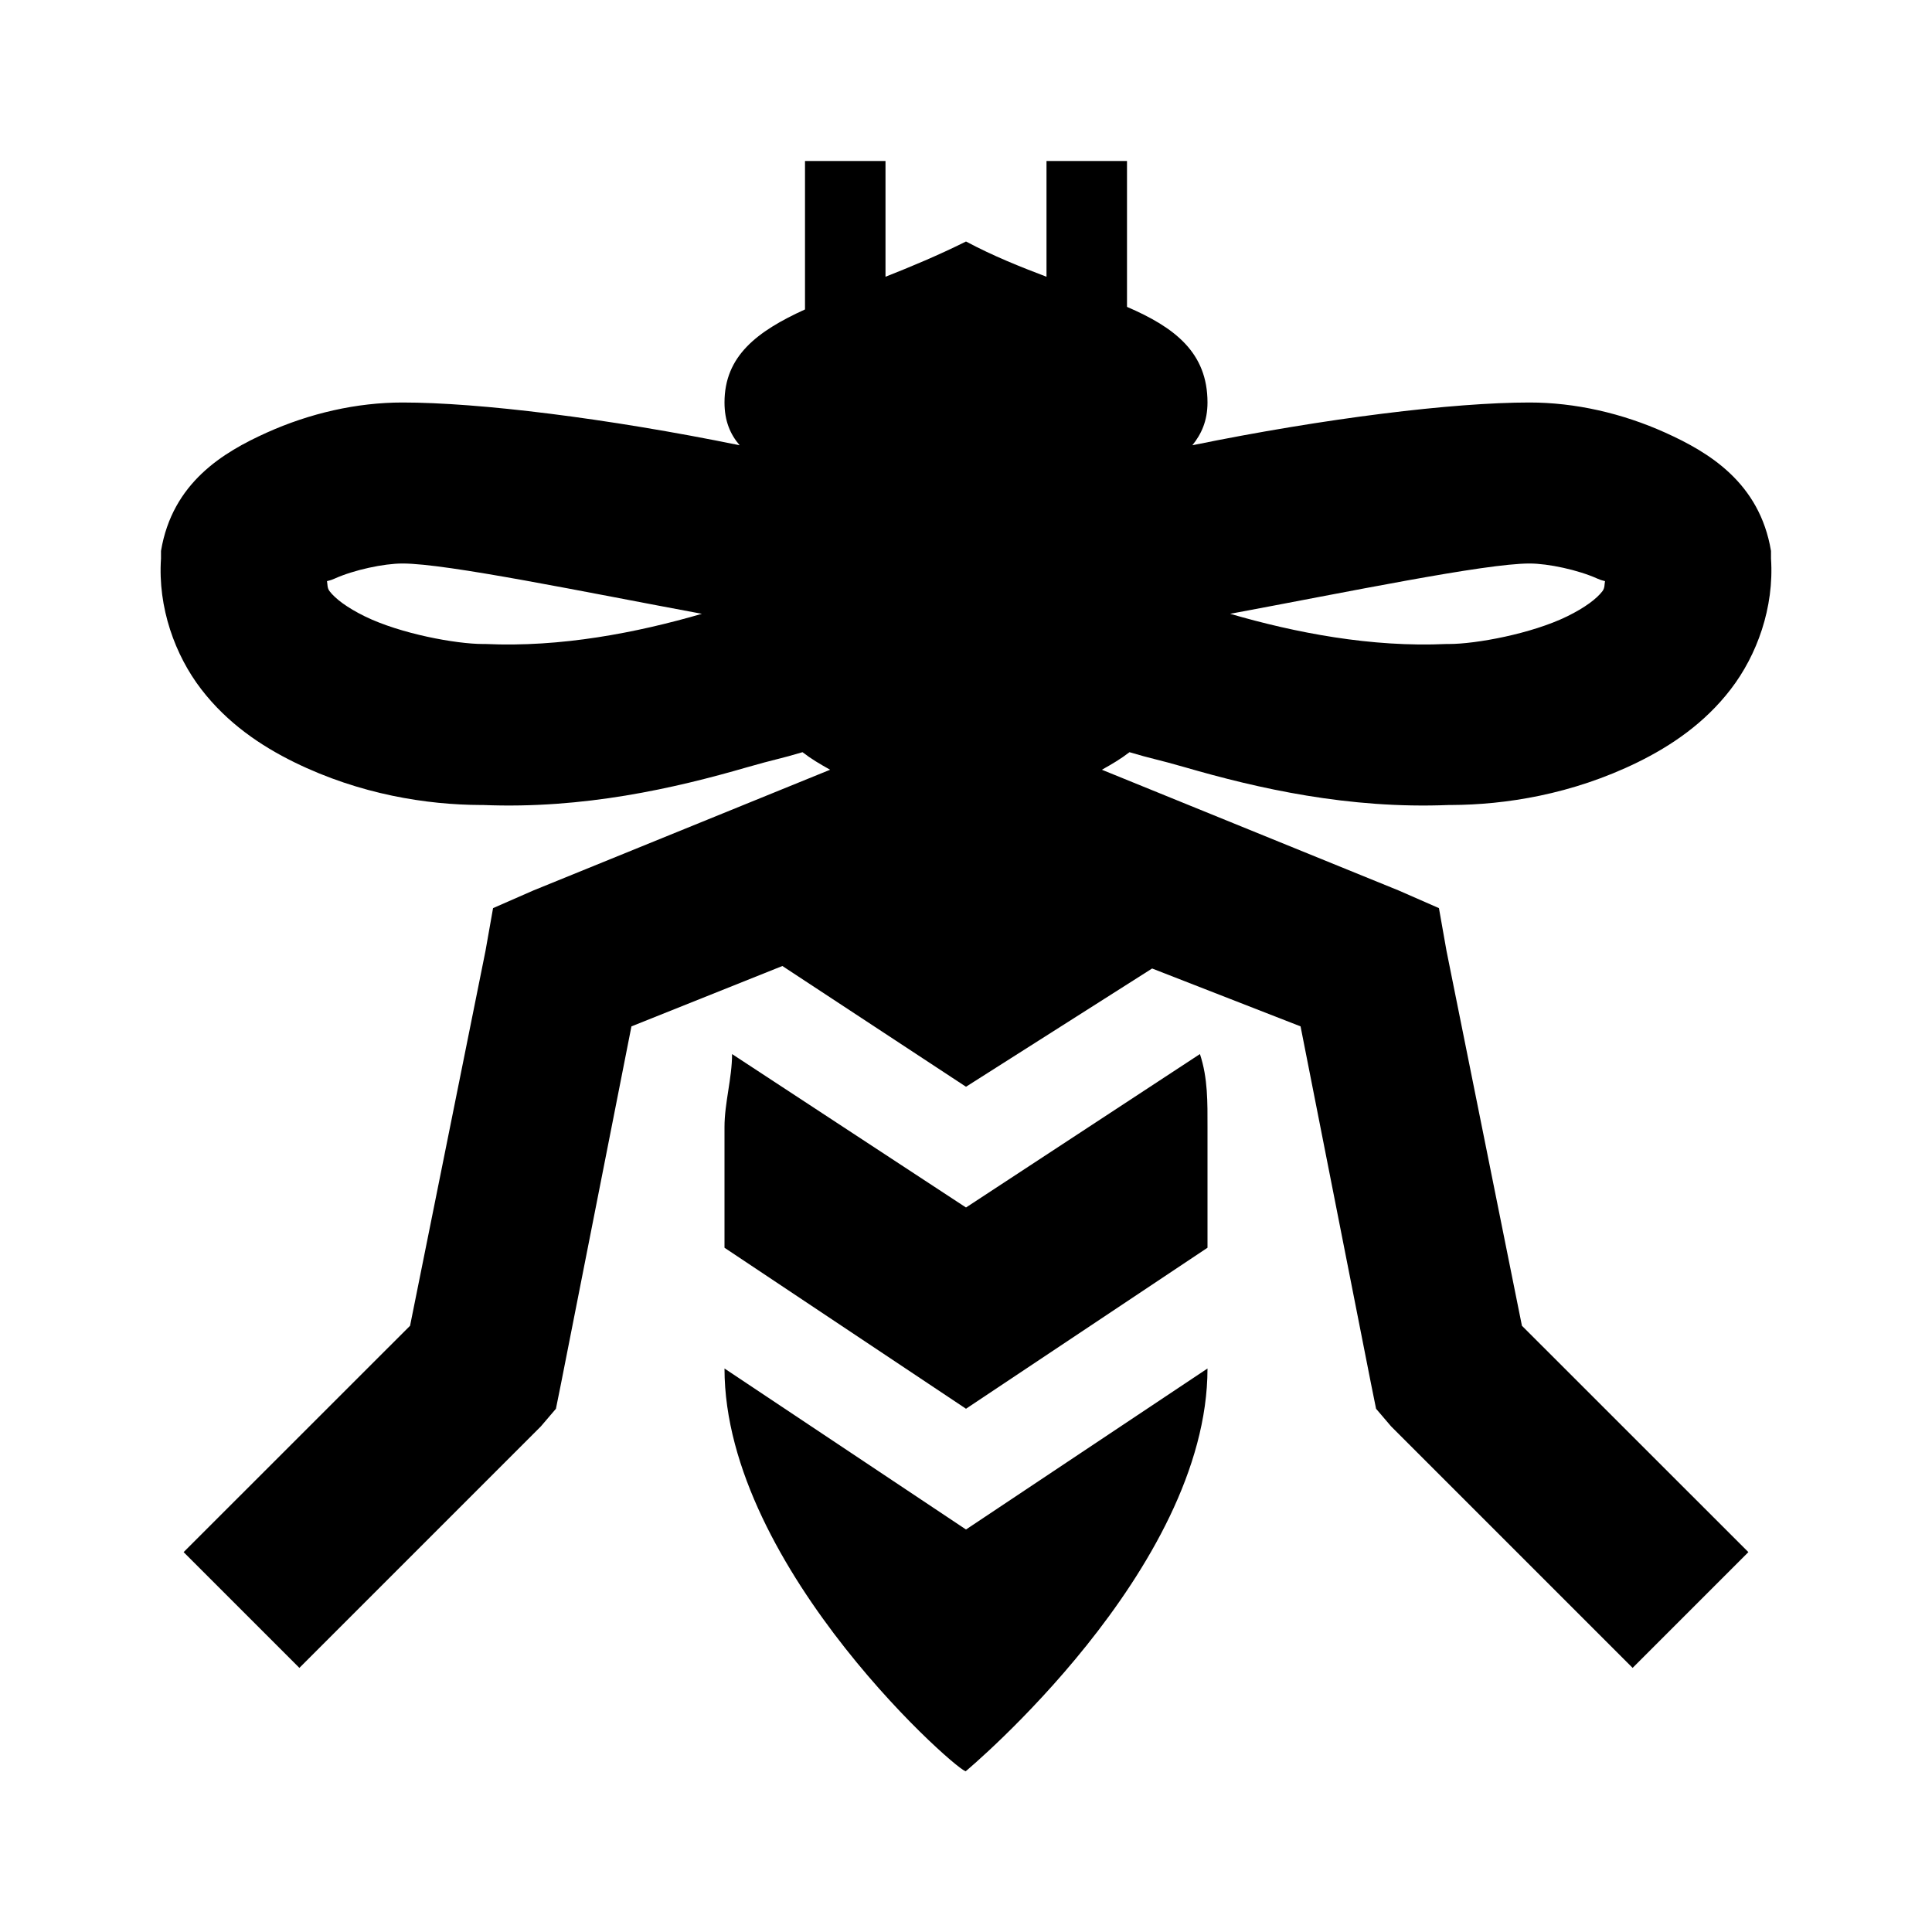 <?xml version="1.0"?>
<svg xmlns="http://www.w3.org/2000/svg" viewBox="0 0 24 24">
    <path d="M 10 2 L 10 3.844 C 9.403 4.116 9 4.423 9 5 C 9 5.229 9.071 5.394 9.188 5.531 C 7.537 5.194 5.946 5 5 5 C 4.433 5 3.849 5.133 3.312 5.375 C 2.776 5.617 2.142 5.993 2 6.844 L 2 6.875 L 2 6.938 C 1.959 7.548 2.175 8.14 2.5 8.562 C 2.825 8.985 3.241 9.265 3.656 9.469 C 4.476 9.871 5.306 9.997 5.969 10 C 5.977 10 5.992 10 6 10 C 7.25 10.051 8.378 9.793 9.281 9.531 C 9.62 9.433 9.693 9.427 9.969 9.344 C 10.079 9.429 10.187 9.492 10.312 9.562 L 6.625 11.062 L 6.125 11.281 L 6.031 11.812 L 5.094 16.469 L 2.281 19.281 L 3.719 20.719 L 6.719 17.719 L 6.906 17.5 L 6.969 17.188 L 7.844 12.75 L 9.719 12 L 12 13.5 L 14.312 12.031 L 16.156 12.75 L 17.031 17.188 L 17.094 17.5 L 17.281 17.719 L 20.281 20.719 L 21.719 19.281 L 18.906 16.469 L 17.969 11.812 L 17.875 11.281 L 17.375 11.062 L 13.688 9.562 C 13.813 9.492 13.921 9.429 14.031 9.344 C 14.307 9.427 14.38 9.433 14.719 9.531 C 15.622 9.793 16.75 10.051 18 10 C 18.009 10 18.023 10 18.031 10 C 18.694 9.997 19.524 9.871 20.344 9.469 C 20.759 9.265 21.175 8.985 21.5 8.562 C 21.825 8.14 22.041 7.548 22 6.938 L 22 6.875 L 22 6.844 C 21.858 5.993 21.224 5.617 20.688 5.375 C 20.151 5.133 19.567 5 19 5 C 18.054 5 16.463 5.194 14.812 5.531 C 14.923 5.394 15 5.229 15 5 C 15 4.38 14.594 4.068 14 3.812 L 14 2 L 13 2 L 13 3.438 C 12.674 3.314 12.344 3.183 12 3 C 11.653 3.173 11.316 3.313 11 3.438 L 11 2 L 10 2 z M 5 7 C 5.555 7 7.26 7.354 8.719 7.625 C 7.906 7.861 6.967 8.043 6.031 8 L 6 8 C 5.667 8 4.976 7.874 4.531 7.656 C 4.309 7.547 4.165 7.437 4.094 7.344 C 4.063 7.303 4.07 7.26 4.062 7.219 C 4.085 7.211 4.1 7.213 4.156 7.188 C 4.395 7.08 4.767 7 5 7 z M 19 7 C 19.233 7 19.605 7.08 19.844 7.188 C 19.9 7.213 19.915 7.211 19.938 7.219 C 19.93 7.26 19.937 7.303 19.906 7.344 C 19.835 7.437 19.691 7.547 19.469 7.656 C 19.024 7.874 18.333 8 18 8 L 17.969 8 C 17.033 8.043 16.094 7.861 15.281 7.625 C 16.74 7.354 18.445 7 19 7 z M 9.094 13.094 C 9.094 13.394 9 13.7 9 14 L 9 15.5 L 12 17.5 L 15 15.5 L 15 14 C 15 13.7 15.006 13.394 14.906 13.094 L 12 15 L 9.094 13.094 z M 9 17 C 9 19.5 12 22.1 12 22 C 12 22 15 19.5 15 17 L 12 19 L 9 17 z"/>
</svg>

